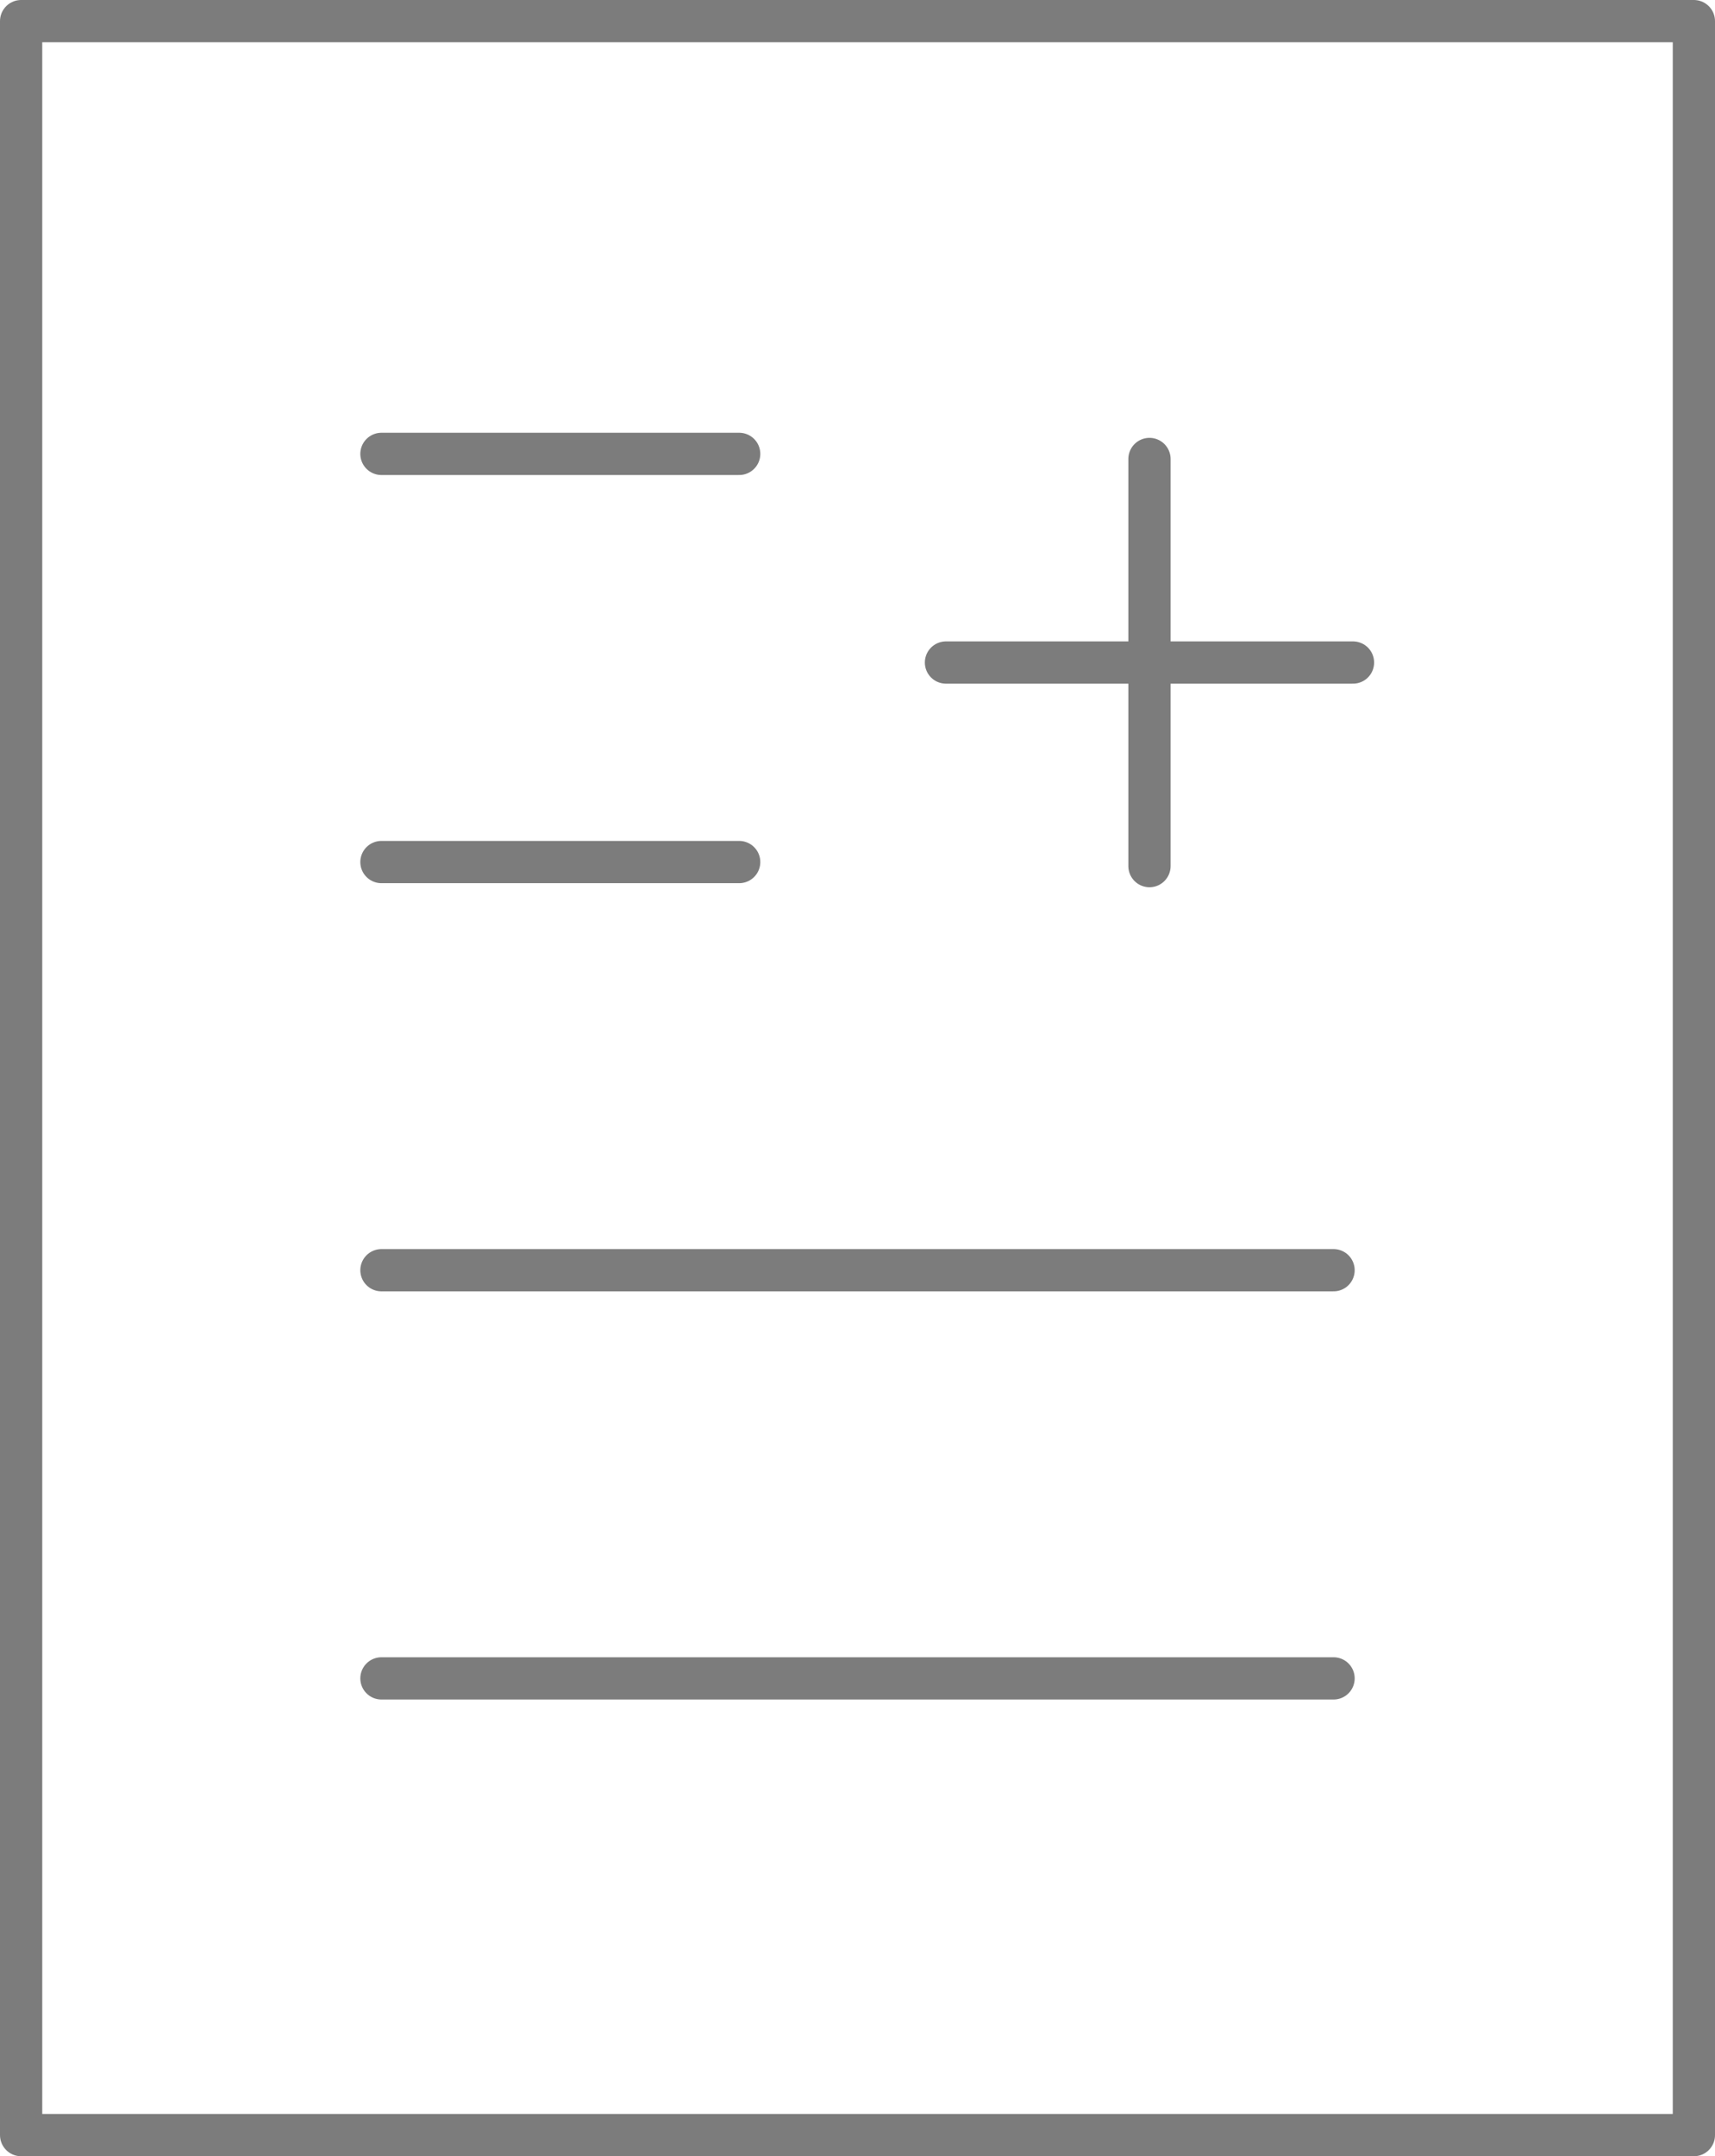 <svg xmlns="http://www.w3.org/2000/svg" width="81.191" height="102.052" viewBox="0 0 81.191 102.052">
  <g id="Gruppe_24613" data-name="Gruppe 24613" transform="translate(-5.182 -3.337)">
    <g id="Gruppe_24606" data-name="Gruppe 24606" transform="translate(6.182 4.337)">
      <rect id="Rechteck_3822" data-name="Rechteck 3822" width="79.191" height="100.052" fill="none" stroke="#7c7c7c" stroke-linecap="round" stroke-linejoin="round" stroke-width="2"/>
      <g id="Gruppe_24605" data-name="Gruppe 24605" transform="translate(17.058 20.482)">
        <line id="Linie_7240" data-name="Linie 7240" x2="16.936" fill="none" stroke="#7c7c7c" stroke-linecap="round" stroke-linejoin="round" stroke-width="2"/>
        <line id="Linie_7241" data-name="Linie 7241" x2="16.936" transform="translate(0 19.318)" fill="none" stroke="#7c7c7c" stroke-linecap="round" stroke-linejoin="round" stroke-width="2"/>
        <line id="Linie_7242" data-name="Linie 7242" x2="45.075" transform="translate(0 38.636)" fill="none" stroke="#7c7c7c" stroke-linecap="round" stroke-linejoin="round" stroke-width="2"/>
        <line id="Linie_7243" data-name="Linie 7243" x2="45.075" transform="translate(0 57.954)" fill="none" stroke="#7c7c7c" stroke-linecap="round" stroke-linejoin="round" stroke-width="2"/>
      </g>
    </g>
    <line id="Linie_7244" data-name="Linie 7244" y2="19.269" transform="translate(59.6 25.06)" fill="none" stroke="#7c7c7c" stroke-linecap="round" stroke-linejoin="round" stroke-width="2"/>
    <line id="Linie_7245" data-name="Linie 7245" x1="19.269" transform="translate(49.966 34.694)" fill="none" stroke="#7c7c7c" stroke-linecap="round" stroke-linejoin="round" stroke-width="2"/>
  </g>
</svg>
